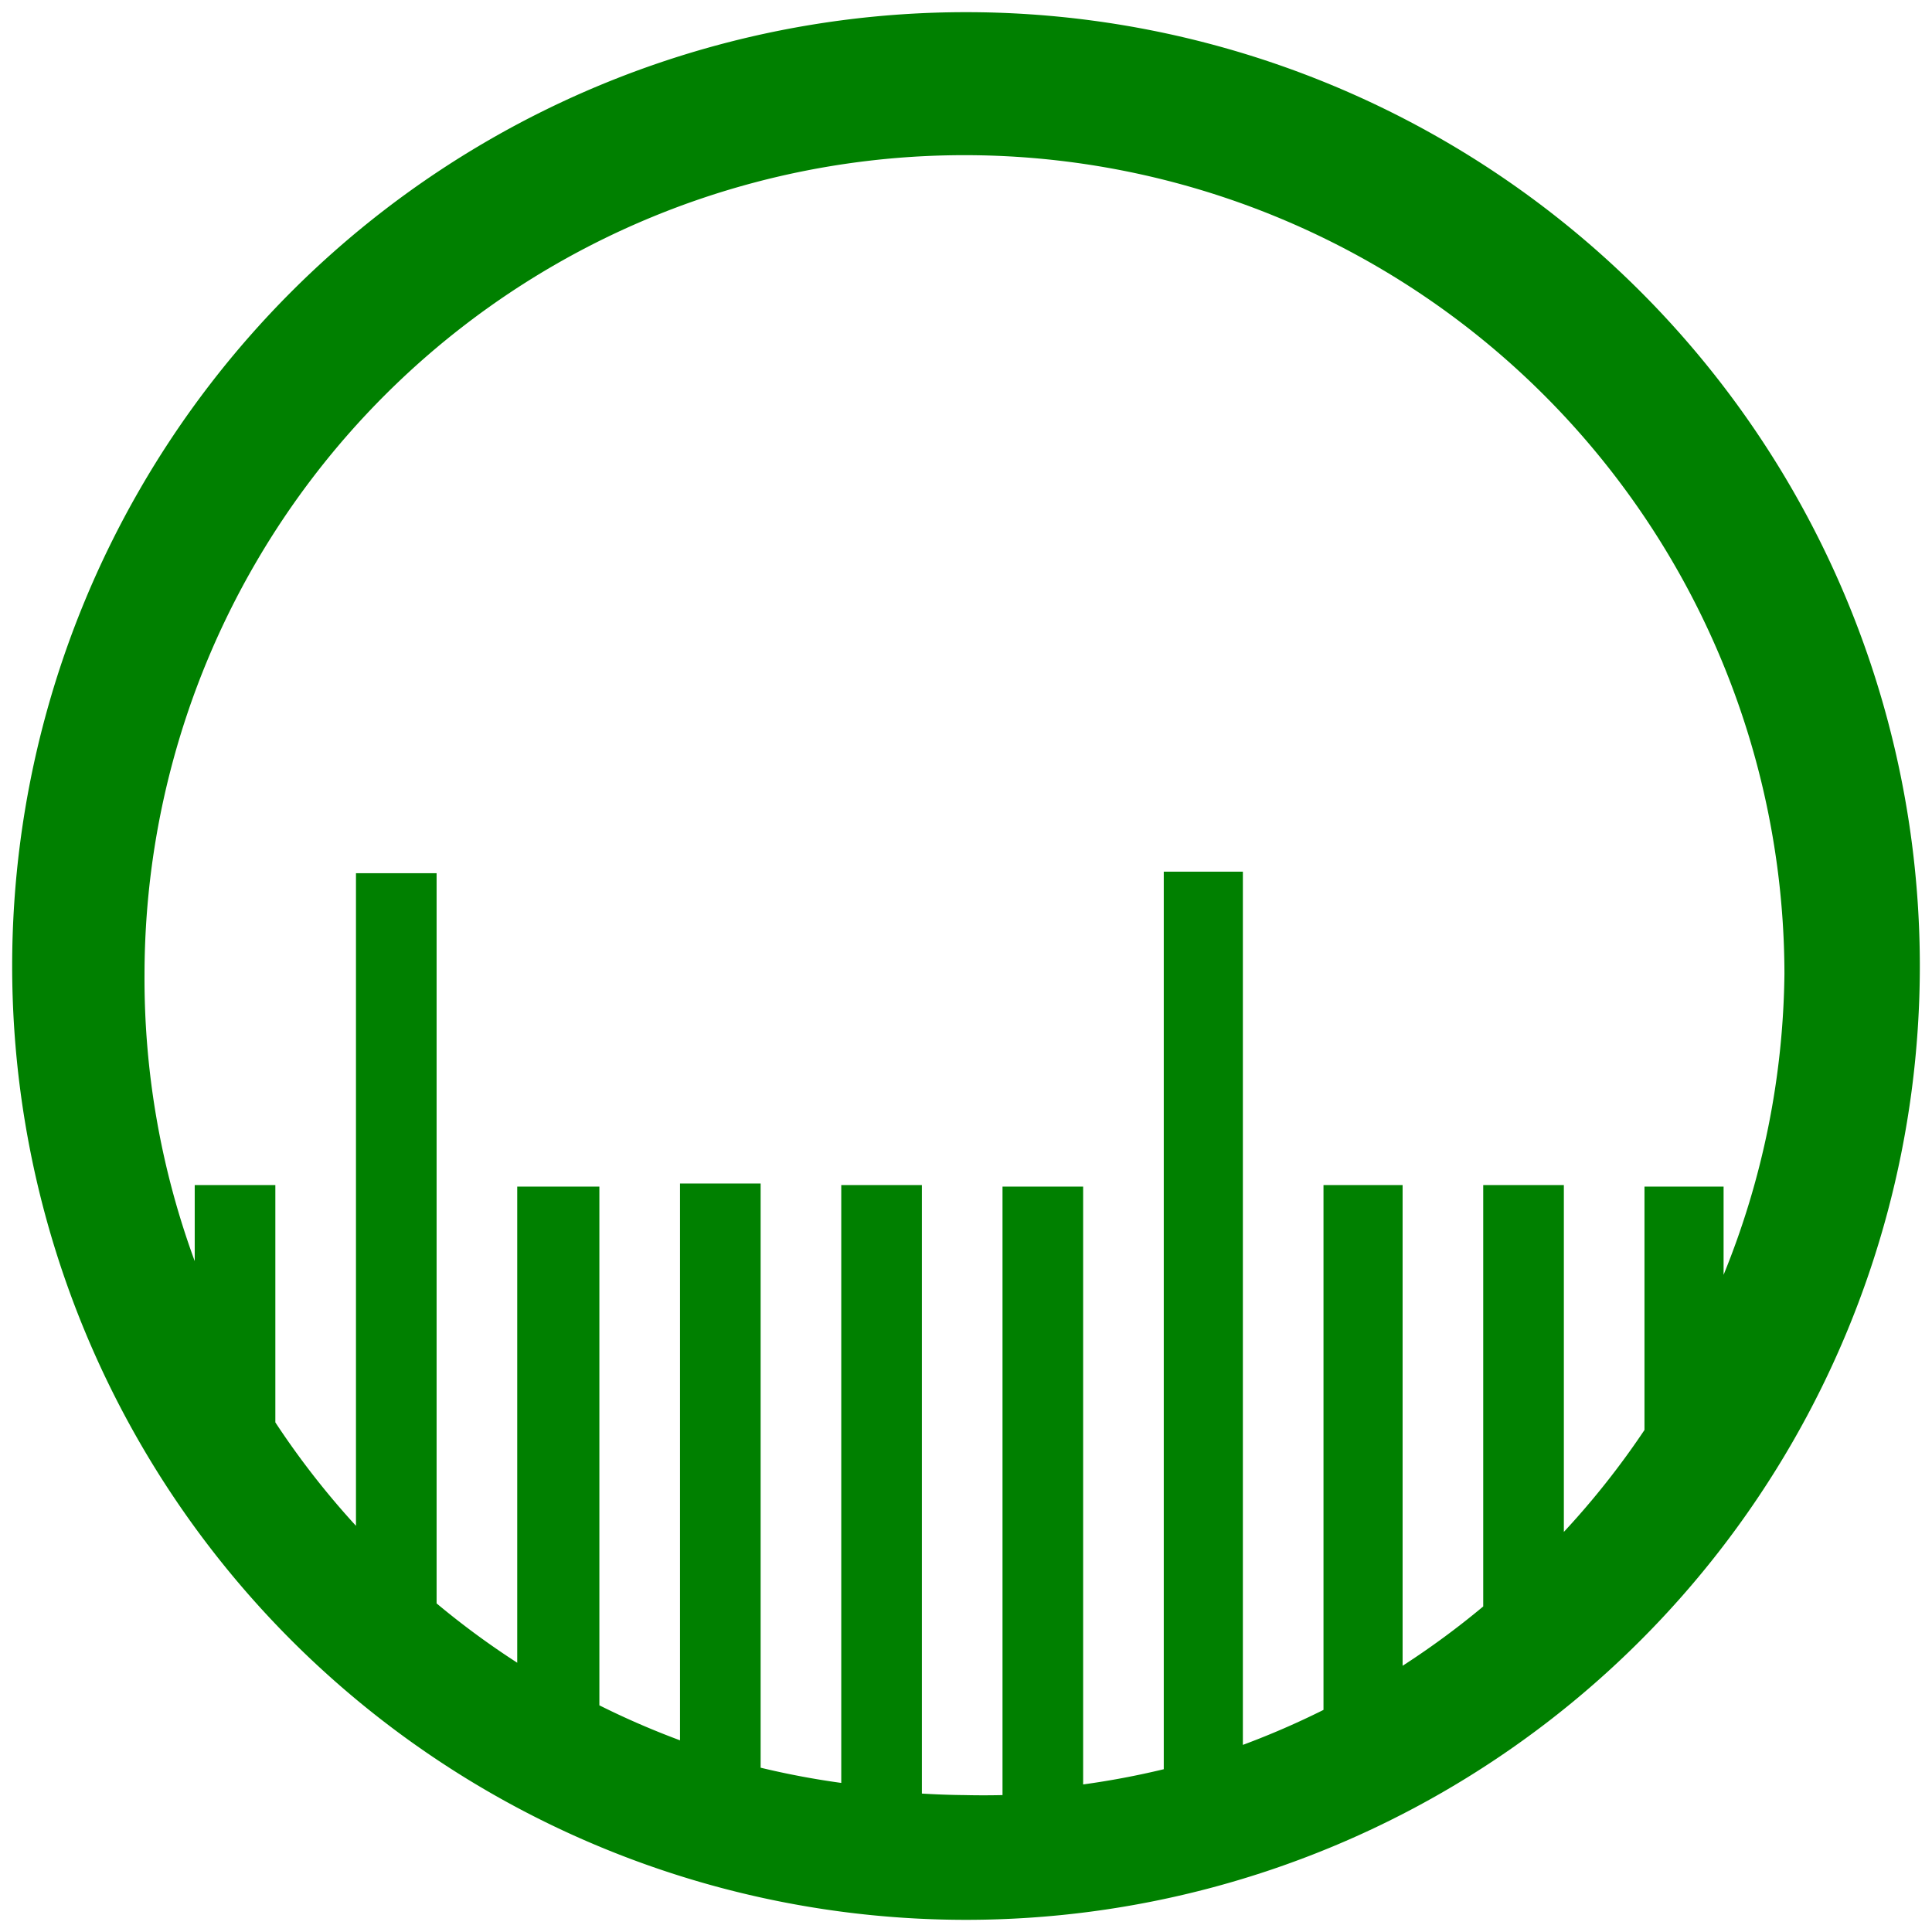 <svg xmlns="http://www.w3.org/2000/svg" width="48" height="48" viewBox="0 0 12.7 12.7"><path d="M6.35.08A6.27 6.27 0 0 0 .08 6.35a6.27 6.27 0 0 0 6.27 6.27 6.27 6.27 0 0 0 6.27-6.27A6.27 6.27 0 0 0 6.35.08zm-.02.94a5.39 5.39 0 0 1 5.4 5.38 5.39 5.39 0 0 1-.4 1.98V7.8h-.52v1.6a5.39 5.39 0 0 1-.53.67V7.79h-.53v2.77a5.39 5.39 0 0 1-.53.39V7.79H8.7v3.45a5.39 5.39 0 0 1-.53.23V5.73h-.52v5.9a5.39 5.39 0 0 1-.53.1V7.8h-.53v4a5.39 5.39 0 0 1-.25 0 5.39 5.39 0 0 1-.28-.01V7.79h-.53v3.93a5.39 5.39 0 0 1-.53-.1V7.78h-.53v3.66a5.39 5.39 0 0 1-.53-.23V7.8H3.4v3.13a5.39 5.39 0 0 1-.53-.39v-4.8h-.53v4.29a5.39 5.39 0 0 1-.53-.68V7.79h-.53v.5A5.39 5.39 0 0 1 .95 6.4a5.39 5.39 0 0 1 5.4-5.38z" fill="green"/></svg>